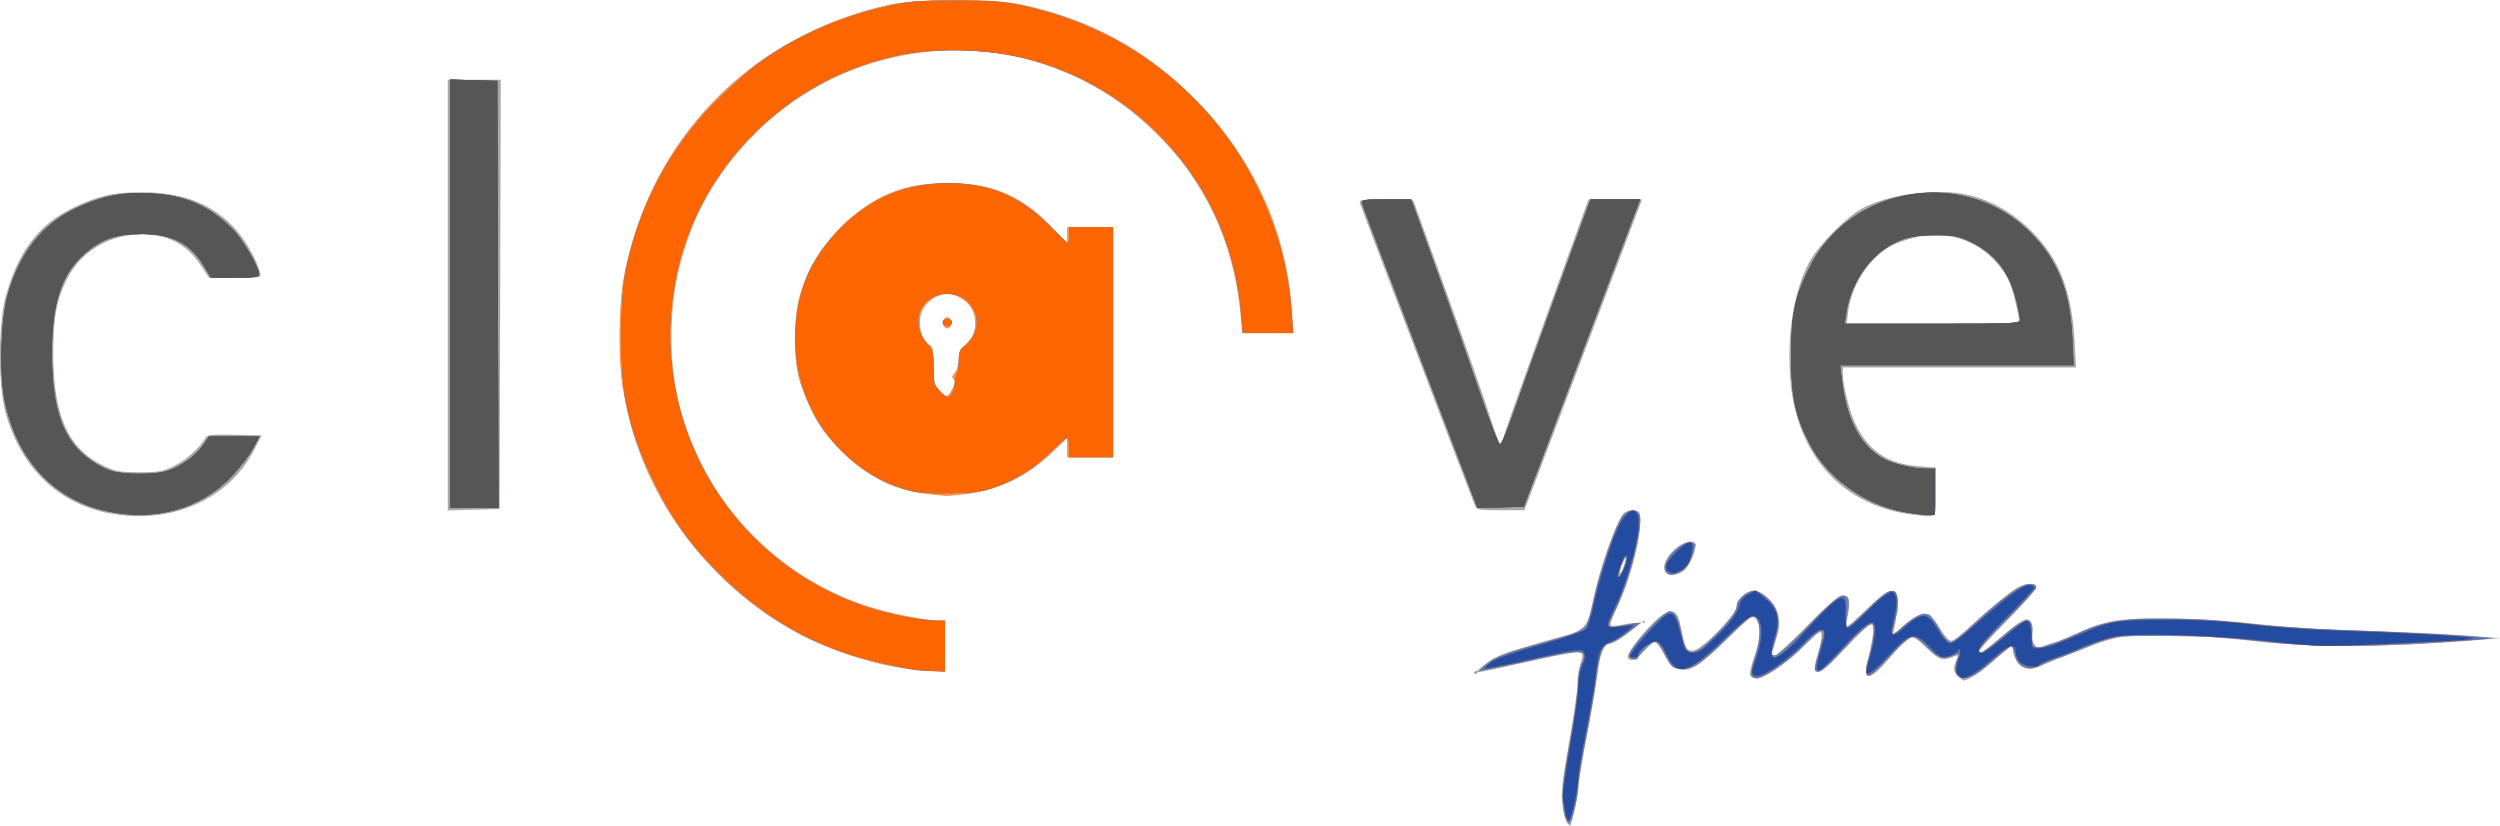 <?xml version="1.0" encoding="UTF-8" standalone="no"?>
<svg
   xmlns:dc="http://purl.org/dc/elements/1.1/"
   xmlns:cc="http://creativecommons.org/ns#"
   xmlns:rdf="http://www.w3.org/1999/02/22-rdf-syntax-ns#"
   xmlns:svg="http://www.w3.org/2000/svg"
   xmlns="http://www.w3.org/2000/svg"
   id="svg8"
   version="1.1"
   viewBox="0 0 47.926 15.826"
   height="15.826mm"
   width="47.926mm">
  <defs
     id="defs2" />
  <g
     transform="translate(-35.606,-102.111)"
     id="layer1">
    <g
       transform="matrix(0.843,0,0,0.843,10.108,37.562)"
       id="g1230">
      <path
         id="path1244"
         d="m 65.883,95.279 c -0.029,-0.036 -0.075,-0.211 -0.102,-0.39 -0.042,-0.28 -0.022,-0.473 0.146,-1.418 0.107,-0.602 0.193,-1.21 0.192,-1.351 -0.002,-0.141 0.029,-0.345 0.069,-0.453 0.051,-0.138 0.055,-0.213 0.016,-0.252 -0.039,-0.039 -0.402,0.022 -1.226,0.206 -0.644,0.144 -1.177,0.256 -1.184,0.249 -0.007,-0.007 0.101,-0.101 0.241,-0.208 0.204,-0.156 0.419,-0.242 1.085,-0.435 0.457,-0.133 0.891,-0.252 0.966,-0.265 0.172,-0.031 0.282,-0.219 0.36,-0.617 0.161,-0.818 0.55,-1.926 0.734,-2.093 0.053,-0.048 0.152,-0.08 0.219,-0.07 0.101,0.014 0.125,0.053 0.139,0.227 0.032,0.394 -0.224,1.372 -0.52,1.983 -0.204,0.421 -0.2,0.446 0.071,0.394 0.473,-0.092 0.495,-0.067 0.167,0.188 -0.167,0.13 -0.348,0.236 -0.402,0.236 -0.129,0 -0.233,0.253 -0.278,0.683 -0.02,0.186 -0.129,0.818 -0.242,1.405 -0.113,0.587 -0.2,1.117 -0.193,1.178 0.012,0.1 -0.156,0.87 -0.19,0.87 -0.008,0 -0.038,-0.029 -0.068,-0.065 z m 1.347,-6.026 c -0.001,-0.033 -0.036,0.02 -0.079,0.117 -0.042,0.097 -0.076,0.203 -0.074,0.236 0.001,0.033 0.036,-0.02 0.079,-0.117 0.042,-0.097 0.076,-0.203 0.074,-0.236 z m 7.535,2.684 c -0.105,-0.105 -0.108,-0.164 -0.018,-0.384 0.035,-0.085 0.025,-0.094 -0.059,-0.059 -0.27,0.113 -0.326,0.096 -0.622,-0.183 -0.262,-0.248 -0.304,-0.27 -0.417,-0.218 -0.069,0.031 -0.259,0.223 -0.422,0.425 -0.277,0.342 -0.461,0.479 -0.539,0.401 -0.018,-0.018 -0.002,-0.167 0.035,-0.332 0.127,-0.558 0.153,-0.769 0.103,-0.822 -0.032,-0.033 -0.239,0.148 -0.584,0.511 -0.671,0.707 -0.844,0.751 -0.659,0.169 0.055,-0.173 0.094,-0.37 0.086,-0.438 -0.012,-0.112 -0.053,-0.085 -0.406,0.265 -0.558,0.553 -1.139,0.863 -1.22,0.651 -0.015,-0.04 0.029,-0.229 0.099,-0.421 0.07,-0.192 0.127,-0.432 0.127,-0.533 0,-0.202 -0.078,-0.387 -0.162,-0.387 -0.03,0 -0.289,0.23 -0.576,0.51 -0.639,0.625 -0.841,0.754 -1.094,0.701 -0.148,-0.031 -0.208,-0.085 -0.314,-0.283 -0.215,-0.402 -0.242,-0.411 -0.47,-0.156 -0.189,0.211 -0.329,0.276 -0.389,0.179 -0.041,-0.066 0.209,-0.418 0.536,-0.755 0.395,-0.406 0.578,-0.403 0.661,0.013 0.104,0.521 0.13,0.576 0.277,0.576 0.193,0 1.007,-0.818 1.007,-1.012 0,-0.157 0.22,-0.349 0.4,-0.349 0.192,0 0.487,0.303 0.544,0.56 0.039,0.174 0.028,0.288 -0.054,0.55 -0.057,0.182 -0.104,0.336 -0.104,0.343 -3.66e-4,0.007 0.035,0.013 0.078,0.013 0.043,0 0.38,-0.306 0.747,-0.681 0.467,-0.476 0.703,-0.681 0.786,-0.681 0.159,0 0.191,0.109 0.127,0.434 -0.03,0.15 -0.044,0.282 -0.032,0.295 0.012,0.012 0.221,-0.172 0.464,-0.41 0.336,-0.328 0.471,-0.428 0.562,-0.415 0.109,0.015 0.12,0.044 0.118,0.305 -0.001,0.158 -0.022,0.382 -0.047,0.497 l -0.045,0.209 0.24,-0.221 c 0.259,-0.238 0.475,-0.323 0.608,-0.239 0.046,0.029 0.142,0.154 0.215,0.277 0.072,0.123 0.17,0.249 0.218,0.279 0.089,0.056 0.119,0.037 0.508,-0.33 0.321,-0.302 0.844,-0.736 1.008,-0.836 0.215,-0.131 0.465,-0.145 0.465,-0.025 0,0.046 -0.273,0.358 -0.606,0.694 -0.586,0.59 -0.756,0.794 -0.661,0.794 0.025,0 0.22,-0.149 0.434,-0.332 0.517,-0.442 0.621,-0.496 0.712,-0.371 0.042,0.057 0.058,0.16 0.04,0.255 -0.018,0.095 -0.001,0.198 0.04,0.254 0.061,0.082 0.091,0.086 0.225,0.031 0.086,-0.035 0.196,-0.071 0.246,-0.081 0.05,-0.01 0.297,-0.111 0.55,-0.224 0.253,-0.114 0.612,-0.232 0.8,-0.262 0.598,-0.097 1.995,-0.066 3.231,0.07 0.719,0.08 1.644,0.139 2.501,0.161 0.749,0.019 1.738,0.064 2.199,0.099 l 0.838,0.064 -0.445,0.039 c -1.915,0.166 -3.861,0.179 -5.104,0.034 -1.198,-0.14 -2.51,-0.187 -3.007,-0.109 -0.214,0.034 -0.532,0.122 -0.707,0.197 -0.174,0.074 -0.471,0.19 -0.66,0.258 -0.189,0.067 -0.413,0.158 -0.497,0.203 -0.085,0.044 -0.208,0.08 -0.274,0.081 -0.16,4.3e-4 -0.377,-0.224 -0.377,-0.39 0,-0.073 -0.016,-0.133 -0.035,-0.133 -0.019,0 -0.19,0.138 -0.38,0.306 -0.299,0.266 -0.615,0.479 -0.709,0.479 -0.016,0 -0.078,-0.049 -0.138,-0.11 z M 51.057,91.81 c -0.043,-0.009 -0.255,-0.044 -0.471,-0.078 -0.524,-0.084 -1.501,-0.407 -2.02,-0.668 -1.527,-0.768 -2.774,-2.05 -3.524,-3.625 -0.494,-1.036 -0.706,-2.017 -0.704,-3.244 0.002,-0.969 0.094,-1.545 0.39,-2.434 0.864,-2.597 3.001,-4.486 5.753,-5.085 0.631,-0.137 2.346,-0.139 2.984,-0.003 1.562,0.333 2.812,1.01 3.93,2.127 1.347,1.346 2.107,3.003 2.231,4.859 l 0.032,0.484 h -0.578 -0.578 l -0.036,-0.38 C 58.304,82.045 57.641,80.651 56.444,79.508 c -2.475,-2.363 -6.307,-2.395 -8.857,-0.075 -0.651,0.593 -1.286,1.508 -1.611,2.323 -0.303,0.76 -0.424,1.342 -0.455,2.183 -0.044,1.216 0.142,2.099 0.667,3.161 0.912,1.844 2.684,3.148 4.759,3.502 0.271,0.046 0.56,0.084 0.641,0.084 h 0.148 v 0.576 0.576 L 51.436,91.831 C 51.271,91.828 51.1,91.818 51.057,91.81 Z M 67.599,90.712 c 0,-0.014 0.012,-0.026 0.026,-0.026 0.014,0 0.026,0.012 0.026,0.026 0,0.014 -0.012,0.026 -0.026,0.026 -0.014,0 -0.026,-0.012 -0.026,-0.026 z m 0.498,-1.175 c -0.047,-0.149 0.093,-0.381 0.328,-0.544 0.196,-0.136 0.378,-0.146 0.378,-0.022 0,0.163 -0.14,0.479 -0.252,0.567 -0.171,0.134 -0.411,0.134 -0.454,-9.42e-4 z m -35.127,-1.256 c -1.299,-0.157 -2.234,-0.998 -2.601,-2.341 -0.164,-0.6 -0.163,-2.003 0.002,-2.609 0.283,-1.04 0.752,-1.658 1.547,-2.04 0.573,-0.275 0.92,-0.351 1.591,-0.347 0.864,0.005 1.487,0.235 2.002,0.739 0.269,0.263 0.553,0.736 0.652,1.086 0.033,0.117 0.031,0.118 -0.565,0.118 h -0.598 l -0.193,-0.29 c -0.337,-0.508 -0.821,-0.734 -1.482,-0.692 -0.687,0.044 -1.294,0.452 -1.582,1.066 -0.221,0.469 -0.285,0.841 -0.284,1.643 0.002,1.422 0.344,2.173 1.163,2.557 0.255,0.119 0.364,0.139 0.793,0.139 0.438,0 0.533,-0.017 0.794,-0.146 0.271,-0.133 0.585,-0.414 0.708,-0.634 0.042,-0.075 0.134,-0.085 0.664,-0.073 l 0.615,0.015 -0.17,0.33 c -0.549,1.065 -1.735,1.639 -3.055,1.48 z m 40.793,-0.005 c -1.619,-0.191 -2.676,-1.358 -2.805,-3.097 -0.075,-1.018 0.077,-1.969 0.424,-2.632 0.2,-0.383 0.848,-1.044 1.217,-1.241 0.612,-0.328 1.724,-0.466 2.415,-0.301 0.531,0.127 1.017,0.407 1.438,0.828 0.627,0.628 0.911,1.357 0.973,2.505 l 0.032,0.589 H 74.805 72.153 l 9.11e-4,0.144 c 0.002,0.263 0.154,0.871 0.285,1.138 0.306,0.622 0.727,0.906 1.429,0.963 l 0.405,0.033 v 0.549 c 0,0.625 0.037,0.587 -0.51,0.522 z m 2.398,-4.461 c -0.161,-0.787 -0.242,-0.977 -0.555,-1.318 -0.443,-0.481 -1.122,-0.683 -1.789,-0.532 -0.207,0.047 -0.474,0.143 -0.595,0.214 -0.494,0.289 -0.878,0.898 -0.95,1.505 l -0.03,0.249 h 1.971 1.971 z M 40.43,83.28 v -4.896 h 0.602 0.602 l -0.013,4.882 -0.013,4.882 -0.589,0.015 -0.589,0.015 z m 23.351,4.775 c -0.254,-0.65 -2.588,-6.789 -2.608,-6.859 -0.025,-0.086 0.02,-0.092 0.594,-0.079 l 0.621,0.015 0.774,2.146 c 0.425,1.18 0.86,2.423 0.966,2.761 0.106,0.338 0.211,0.615 0.233,0.615 0.022,0 0.064,-0.088 0.093,-0.196 0.029,-0.108 0.472,-1.356 0.984,-2.774 l 0.931,-2.577 0.61,-6.9e-4 0.61,-6.9e-4 -0.649,1.714 c -0.357,0.943 -0.959,2.533 -1.337,3.534 L 64.914,88.173 H 64.371 c -0.515,0 -0.546,-0.006 -0.589,-0.118 z m -12.41,-0.249 c -0.805,-0.087 -1.356,-0.361 -1.995,-0.994 -0.365,-0.361 -0.492,-0.53 -0.667,-0.891 -0.29,-0.595 -0.387,-1.011 -0.387,-1.649 2.1e-4,-1.032 0.316,-1.801 1.033,-2.513 0.752,-0.747 1.42,-1.025 2.465,-1.025 0.99,0 1.699,0.307 2.372,1.027 l 0.32,0.342 V 81.919 81.734 h 0.523 0.523 v 2.617 2.617 H 55.035 54.512 v -0.221 -0.221 l -0.301,0.294 c -0.782,0.765 -1.753,1.102 -2.84,0.985 z m 0.54,-2.405 c 0.053,-0.107 0.059,-0.168 0.02,-0.207 -0.039,-0.039 -0.029,-0.084 0.032,-0.152 0.052,-0.058 0.088,-0.184 0.088,-0.314 0,-0.171 0.026,-0.234 0.126,-0.299 0.243,-0.159 0.321,-0.555 0.168,-0.851 -0.084,-0.163 -0.362,-0.326 -0.556,-0.326 -0.187,0 -0.443,0.147 -0.539,0.31 -0.159,0.269 -0.074,0.776 0.144,0.86 0.063,0.024 0.08,0.122 0.08,0.462 0,0.395 0.012,0.443 0.139,0.576 0.157,0.163 0.19,0.157 0.297,-0.057 z m -0.209,-1.446 c -0.044,-0.114 0.067,-0.221 0.146,-0.141 0.067,0.067 0.025,0.223 -0.059,0.223 -0.031,0 -0.07,-0.037 -0.087,-0.082 z"
         style="fill:#a7a7a7;stroke-width:0.052" />
      <path
         id="path1242"
         d="m 65.882,95.259 c -0.146,-0.274 -0.13,-0.751 0.063,-1.829 0.104,-0.578 0.188,-1.173 0.188,-1.323 0,-0.15 0.034,-0.354 0.075,-0.452 0.138,-0.33 0.061,-0.334 -1.179,-0.056 -0.607,0.136 -1.113,0.237 -1.125,0.225 -0.012,-0.012 0.069,-0.095 0.18,-0.184 0.157,-0.126 0.416,-0.223 1.183,-0.441 1.14,-0.324 1.052,-0.245 1.25,-1.122 0.142,-0.632 0.508,-1.658 0.645,-1.81 0.109,-0.12 0.325,-0.125 0.37,-0.008 0.094,0.244 -0.208,1.454 -0.537,2.153 -0.099,0.21 -0.18,0.395 -0.18,0.41 0,0.015 0.065,0.015 0.144,2.9e-5 0.079,-0.015 0.25,-0.043 0.38,-0.062 l 0.236,-0.035 -0.23,0.176 c -0.302,0.231 -0.432,0.305 -0.537,0.306 -0.113,10e-4 -0.187,0.223 -0.255,0.768 -0.03,0.243 -0.136,0.859 -0.236,1.369 -0.1,0.51 -0.182,1.021 -0.183,1.136 -0.001,0.115 -0.045,0.362 -0.097,0.548 -0.084,0.301 -0.101,0.327 -0.153,0.23 z m 1.3,-5.808 c 0.034,-0.102 0.05,-0.197 0.036,-0.212 -0.014,-0.014 -0.062,0.082 -0.107,0.214 -0.045,0.132 -0.061,0.227 -0.036,0.212 0.025,-0.016 0.073,-0.112 0.107,-0.214 z m 2.896,2.463 c -0.017,-0.044 0.021,-0.24 0.084,-0.435 0.133,-0.413 0.129,-0.779 -0.01,-0.866 -0.077,-0.048 -0.17,0.02 -0.602,0.445 -0.664,0.653 -0.79,0.737 -1.07,0.717 -0.21,-0.015 -0.227,-0.03 -0.373,-0.317 -0.084,-0.166 -0.183,-0.301 -0.22,-0.301 -0.037,0 -0.152,0.094 -0.256,0.209 -0.196,0.216 -0.264,0.249 -0.322,0.154 -0.083,-0.134 0.72,-1.044 0.921,-1.044 0.124,0 0.179,0.105 0.259,0.497 0.076,0.376 0.134,0.459 0.282,0.413 0.154,-0.048 0.273,-0.151 0.648,-0.555 0.215,-0.233 0.326,-0.396 0.326,-0.48 0,-0.145 0.219,-0.345 0.379,-0.345 0.144,0 0.394,0.189 0.486,0.368 0.099,0.192 0.099,0.501 -7.91e-4,0.784 -0.1,0.283 -0.099,0.314 0.013,0.314 0.05,0 0.374,-0.294 0.72,-0.653 0.648,-0.673 0.874,-0.821 0.939,-0.614 0.018,0.057 0.008,0.215 -0.023,0.352 -0.031,0.137 -0.043,0.261 -0.027,0.277 0.016,0.016 0.225,-0.164 0.467,-0.4 0.433,-0.422 0.616,-0.515 0.681,-0.345 0.052,0.136 0.036,0.356 -0.045,0.626 -0.042,0.14 -0.067,0.264 -0.055,0.277 0.012,0.012 0.133,-0.076 0.269,-0.195 0.249,-0.219 0.432,-0.301 0.562,-0.251 0.039,0.015 0.144,0.156 0.232,0.313 0.089,0.157 0.194,0.298 0.234,0.313 0.043,0.016 0.275,-0.156 0.566,-0.42 0.69,-0.626 1.076,-0.903 1.258,-0.903 0.093,0 0.151,0.028 0.151,0.071 0,0.039 -0.294,0.369 -0.654,0.733 -0.36,0.364 -0.654,0.685 -0.654,0.714 0,0.108 0.11,0.042 0.523,-0.314 0.275,-0.237 0.47,-0.366 0.553,-0.366 0.117,0 0.128,0.02 0.128,0.249 0.001,0.387 0.038,0.414 0.4,0.302 0.168,-0.052 0.435,-0.159 0.594,-0.238 0.546,-0.272 0.798,-0.321 1.806,-0.349 0.779,-0.022 1.16,-0.003 2.199,0.107 0.745,0.079 1.778,0.147 2.539,0.168 0.705,0.019 1.659,0.063 2.12,0.097 l 0.838,0.062 -0.471,0.039 c -2.062,0.169 -3.586,0.178 -4.827,0.027 -0.678,-0.082 -1.252,-0.114 -2.109,-0.118 -1.086,-0.004 -1.2,0.004 -1.466,0.107 -0.158,0.062 -0.488,0.189 -0.733,0.283 -0.245,0.094 -0.544,0.216 -0.666,0.271 -0.333,0.151 -0.555,0.061 -0.613,-0.25 -0.019,-0.1 -0.051,-0.181 -0.072,-0.181 -0.021,0 -0.213,0.154 -0.426,0.342 -0.385,0.339 -0.533,0.417 -0.718,0.382 -0.114,-0.022 -0.158,-0.298 -0.072,-0.458 0.054,-0.101 0.049,-0.102 -0.112,-0.034 -0.219,0.092 -0.372,0.034 -0.62,-0.235 -0.105,-0.114 -0.239,-0.207 -0.297,-0.207 -0.067,0 -0.256,0.165 -0.51,0.445 -0.222,0.245 -0.437,0.445 -0.478,0.445 -0.095,0 -0.094,-0.19 0.002,-0.463 0.094,-0.266 0.128,-0.714 0.054,-0.714 -0.089,0 -0.292,0.186 -0.7,0.641 -0.427,0.477 -0.621,0.567 -0.563,0.262 0.018,-0.094 0.066,-0.288 0.106,-0.432 0.117,-0.418 0.021,-0.417 -0.377,0.004 -0.341,0.361 -0.904,0.755 -1.079,0.755 -0.048,0 -0.1,-0.036 -0.117,-0.08 z m -6.3,-0.051 c 0,-0.014 0.012,-0.026 0.026,-0.026 0.014,0 0.026,0.012 0.026,0.026 0,0.014 -0.012,0.026 -0.026,0.026 -0.014,0 -0.026,-0.012 -0.026,-0.026 z M 50.612,91.734 c -1.526,-0.276 -2.885,-0.986 -4.007,-2.095 -1.198,-1.184 -1.913,-2.577 -2.203,-4.293 -0.097,-0.574 -0.083,-1.806 0.028,-2.434 0.553,-3.122 2.857,-5.515 5.987,-6.217 0.698,-0.156 2.369,-0.167 3.047,-0.02 1.586,0.345 2.816,1.01 3.929,2.124 1.337,1.337 2.105,3.004 2.229,4.833 l 0.035,0.51 h -0.584 c -0.521,0 -0.584,-0.01 -0.584,-0.092 -2.61e-4,-0.05 -0.025,-0.303 -0.054,-0.562 -0.109,-0.954 -0.438,-1.911 -0.92,-2.678 -0.338,-0.538 -0.435,-0.66 -0.946,-1.18 -2.506,-2.55 -6.619,-2.559 -9.153,-0.02 -0.767,0.769 -1.242,1.524 -1.564,2.489 -0.777,2.327 -0.233,4.818 1.432,6.561 0.746,0.781 1.637,1.351 2.62,1.676 0.524,0.173 1.368,0.347 1.684,0.347 h 0.148 v 0.576 0.576 l -0.301,-0.004 c -0.166,-0.002 -0.537,-0.047 -0.824,-0.099 z m 17.546,-2.13 c -0.019,-0.019 -0.035,-0.099 -0.035,-0.177 0,-0.194 0.336,-0.521 0.535,-0.521 0.08,0 0.145,0.021 0.145,0.046 0,0.137 -0.176,0.516 -0.277,0.594 -0.118,0.092 -0.306,0.121 -0.369,0.058 z M 32.689,88.197 c -1.224,-0.265 -2.064,-1.176 -2.339,-2.534 -0.124,-0.612 -0.083,-1.854 0.079,-2.41 0.273,-0.935 0.78,-1.579 1.528,-1.938 0.584,-0.28 1.091,-0.385 1.694,-0.349 0.812,0.048 1.337,0.274 1.874,0.805 0.232,0.23 0.613,0.878 0.613,1.043 0,0.056 -0.12,0.071 -0.547,0.071 H 35.043 L 34.906,82.652 C 34.59,82.114 34.178,81.894 33.483,81.892 c -0.618,-0.002 -0.954,0.118 -1.347,0.477 -0.503,0.46 -0.71,1.11 -0.709,2.236 6.43e-4,0.994 0.148,1.614 0.49,2.065 0.202,0.267 0.592,0.538 0.889,0.619 0.278,0.076 0.94,0.076 1.215,0.001 0.298,-0.081 0.664,-0.337 0.835,-0.583 l 0.145,-0.209 h 0.572 0.572 l -0.147,0.273 c -0.081,0.15 -0.295,0.43 -0.475,0.622 -0.7,0.745 -1.742,1.041 -2.833,0.804 z m 40.773,-7.34e-4 c -0.86,-0.185 -1.666,-0.781 -2.052,-1.518 -0.338,-0.645 -0.431,-1.08 -0.431,-2.013 6.18e-4,-0.95 0.074,-1.308 0.403,-1.985 0.925,-1.898 3.538,-2.324 5.036,-0.82 0.622,0.624 0.902,1.328 0.954,2.4 l 0.03,0.615 h -2.655 -2.655 l 0.035,0.301 c 0.107,0.927 0.408,1.511 0.935,1.817 0.218,0.126 0.691,0.238 1.01,0.238 h 0.174 v 0.523 0.523 l -0.222,-0.004 c -0.122,-0.002 -0.376,-0.037 -0.563,-0.077 z m 2.721,-4.355 c -4.19e-4,-0.05 -0.036,-0.243 -0.08,-0.427 -0.155,-0.658 -0.494,-1.091 -1.065,-1.358 -0.25,-0.117 -0.366,-0.138 -0.765,-0.138 -0.554,5.2e-5 -0.814,0.069 -1.16,0.306 -0.459,0.315 -0.794,0.87 -0.882,1.463 l -0.037,0.247 h 1.995 c 1.866,0 1.995,-0.006 1.994,-0.092 z m -35.701,-0.591 v -4.87 l 0.537,0.015 0.537,0.015 0.013,4.855 0.013,4.855 H 41.032 40.482 Z m 22.067,1.459 c -0.715,-1.878 -1.311,-3.457 -1.325,-3.509 -0.023,-0.086 0.022,-0.094 0.544,-0.094 l 0.569,1.21e-4 0.598,1.662 c 0.329,0.914 0.771,2.168 0.982,2.787 0.212,0.619 0.411,1.125 0.442,1.125 0.032,0 0.18,-0.353 0.329,-0.785 0.149,-0.432 0.599,-1.686 1,-2.788 l 0.729,-2.002 h 0.562 0.562 l -0.104,0.275 c -0.057,0.151 -0.652,1.724 -1.322,3.494 l -1.218,3.219 -0.525,0.015 -0.525,0.015 -1.3,-3.415 z m -11.022,3.115 c -0.48,-0.047 -0.848,-0.147 -1.254,-0.342 -0.625,-0.3 -1.253,-0.927 -1.563,-1.56 -0.12,-0.245 -0.254,-0.586 -0.299,-0.759 -0.108,-0.415 -0.108,-1.365 0,-1.78 0.205,-0.789 0.737,-1.56 1.411,-2.041 0.607,-0.433 1.178,-0.608 1.983,-0.606 0.98,0.002 1.592,0.251 2.274,0.928 l 0.432,0.429 v -0.179 -0.179 h 0.523 0.523 v 2.617 2.617 H 55.035 54.512 v -0.217 -0.217 l -0.306,0.292 c -0.611,0.583 -1.211,0.877 -1.998,0.979 -0.216,0.028 -0.416,0.048 -0.445,0.044 -0.029,-0.004 -0.135,-0.015 -0.236,-0.025 z m 0.383,-2.422 c 0.053,-0.107 0.059,-0.168 0.02,-0.207 -0.039,-0.039 -0.029,-0.084 0.032,-0.152 0.049,-0.054 0.088,-0.183 0.088,-0.291 0,-0.15 0.04,-0.233 0.175,-0.369 0.228,-0.228 0.272,-0.448 0.146,-0.734 -0.101,-0.228 -0.348,-0.396 -0.583,-0.396 -0.327,0 -0.639,0.317 -0.639,0.651 0,0.201 0.129,0.475 0.244,0.519 0.063,0.024 0.08,0.122 0.08,0.462 0,0.395 0.012,0.443 0.139,0.576 0.157,0.163 0.19,0.157 0.297,-0.057 z m -0.209,-1.446 c -0.044,-0.114 0.067,-0.221 0.146,-0.141 0.067,0.067 0.025,0.223 -0.059,0.223 -0.031,0 -0.07,-0.037 -0.087,-0.082 z"
         style="fill:#fd9651;stroke-width:0.052" />
      <path
         id="path1240"
         d="m 65.882,95.259 c -0.146,-0.274 -0.13,-0.751 0.063,-1.829 0.104,-0.578 0.188,-1.173 0.188,-1.323 0,-0.15 0.034,-0.354 0.075,-0.452 0.138,-0.33 0.061,-0.334 -1.179,-0.056 -0.607,0.136 -1.113,0.237 -1.125,0.225 -0.012,-0.012 0.069,-0.095 0.18,-0.184 0.157,-0.126 0.416,-0.223 1.183,-0.441 1.14,-0.324 1.052,-0.245 1.25,-1.122 0.142,-0.632 0.508,-1.658 0.645,-1.81 0.109,-0.12 0.325,-0.125 0.37,-0.008 0.094,0.244 -0.208,1.454 -0.537,2.153 -0.099,0.21 -0.18,0.395 -0.18,0.41 0,0.015 0.065,0.015 0.144,2.9e-5 0.079,-0.015 0.25,-0.043 0.38,-0.062 l 0.236,-0.035 -0.23,0.176 c -0.302,0.231 -0.432,0.305 -0.537,0.306 -0.113,10e-4 -0.187,0.223 -0.255,0.768 -0.03,0.243 -0.136,0.859 -0.236,1.369 -0.1,0.51 -0.182,1.021 -0.183,1.136 -0.001,0.115 -0.045,0.362 -0.097,0.548 -0.084,0.301 -0.101,0.327 -0.153,0.23 z m 1.3,-5.808 c 0.034,-0.102 0.05,-0.197 0.036,-0.212 -0.014,-0.014 -0.062,0.082 -0.107,0.214 -0.045,0.132 -0.061,0.227 -0.036,0.212 0.025,-0.016 0.073,-0.112 0.107,-0.214 z m 2.896,2.463 c -0.017,-0.044 0.021,-0.24 0.084,-0.435 0.133,-0.413 0.129,-0.779 -0.01,-0.866 -0.077,-0.048 -0.17,0.02 -0.602,0.445 -0.664,0.653 -0.79,0.737 -1.07,0.717 -0.21,-0.015 -0.227,-0.03 -0.373,-0.317 -0.084,-0.166 -0.183,-0.301 -0.22,-0.301 -0.037,0 -0.152,0.094 -0.256,0.209 -0.196,0.216 -0.264,0.249 -0.322,0.154 -0.083,-0.134 0.72,-1.044 0.921,-1.044 0.124,0 0.179,0.105 0.259,0.497 0.076,0.376 0.134,0.459 0.282,0.413 0.154,-0.048 0.273,-0.151 0.648,-0.555 0.215,-0.233 0.326,-0.396 0.326,-0.48 0,-0.145 0.219,-0.345 0.379,-0.345 0.144,0 0.394,0.189 0.486,0.368 0.099,0.192 0.099,0.501 -7.91e-4,0.784 -0.1,0.283 -0.099,0.314 0.013,0.314 0.05,0 0.374,-0.294 0.72,-0.653 0.648,-0.673 0.874,-0.821 0.939,-0.614 0.018,0.057 0.008,0.215 -0.023,0.352 -0.031,0.137 -0.043,0.261 -0.027,0.277 0.016,0.016 0.225,-0.164 0.467,-0.4 0.433,-0.422 0.616,-0.515 0.681,-0.345 0.052,0.136 0.036,0.356 -0.045,0.626 -0.042,0.14 -0.067,0.264 -0.055,0.277 0.012,0.012 0.133,-0.076 0.269,-0.195 0.249,-0.219 0.432,-0.301 0.562,-0.251 0.039,0.015 0.144,0.156 0.232,0.313 0.089,0.157 0.194,0.298 0.234,0.313 0.043,0.016 0.275,-0.156 0.566,-0.42 0.69,-0.626 1.076,-0.903 1.258,-0.903 0.093,0 0.151,0.028 0.151,0.071 0,0.039 -0.294,0.369 -0.654,0.733 -0.36,0.364 -0.654,0.685 -0.654,0.714 0,0.108 0.11,0.042 0.523,-0.314 0.275,-0.237 0.47,-0.366 0.553,-0.366 0.117,0 0.128,0.02 0.128,0.249 0.001,0.387 0.038,0.414 0.4,0.302 0.168,-0.052 0.435,-0.159 0.594,-0.238 0.546,-0.272 0.798,-0.321 1.806,-0.349 0.779,-0.022 1.16,-0.003 2.199,0.107 0.745,0.079 1.778,0.147 2.539,0.168 0.705,0.019 1.659,0.063 2.12,0.097 l 0.838,0.062 -0.471,0.039 c -2.062,0.169 -3.586,0.178 -4.827,0.027 -0.678,-0.082 -1.252,-0.114 -2.109,-0.118 -1.086,-0.004 -1.2,0.004 -1.466,0.107 -0.158,0.062 -0.488,0.189 -0.733,0.283 -0.245,0.094 -0.544,0.216 -0.666,0.271 -0.333,0.151 -0.555,0.061 -0.613,-0.25 -0.019,-0.1 -0.051,-0.181 -0.072,-0.181 -0.021,0 -0.213,0.154 -0.426,0.342 -0.385,0.339 -0.533,0.417 -0.718,0.382 -0.114,-0.022 -0.158,-0.298 -0.072,-0.458 0.054,-0.101 0.049,-0.102 -0.112,-0.034 -0.219,0.092 -0.372,0.034 -0.62,-0.235 -0.105,-0.114 -0.239,-0.207 -0.297,-0.207 -0.067,0 -0.256,0.165 -0.51,0.445 -0.222,0.245 -0.437,0.445 -0.478,0.445 -0.095,0 -0.094,-0.19 0.002,-0.463 0.094,-0.266 0.128,-0.714 0.054,-0.714 -0.089,0 -0.292,0.186 -0.7,0.641 -0.427,0.477 -0.621,0.567 -0.563,0.262 0.018,-0.094 0.066,-0.288 0.106,-0.432 0.117,-0.418 0.021,-0.417 -0.377,0.004 -0.341,0.361 -0.904,0.755 -1.079,0.755 -0.048,0 -0.1,-0.036 -0.117,-0.08 z m -6.3,-0.051 c 0,-0.014 0.012,-0.026 0.026,-0.026 0.014,0 0.026,0.012 0.026,0.026 0,0.014 -0.012,0.026 -0.026,0.026 -0.014,0 -0.026,-0.012 -0.026,-0.026 z M 51.083,91.802 c -0.405,-0.051 -1.235,-0.249 -1.643,-0.393 -1.031,-0.364 -1.904,-0.906 -2.719,-1.69 -0.713,-0.685 -1.141,-1.263 -1.554,-2.095 -0.361,-0.727 -0.533,-1.206 -0.687,-1.913 -0.139,-0.639 -0.139,-2.342 10e-4,-3.007 0.312,-1.486 1.015,-2.793 2.071,-3.851 0.304,-0.304 0.715,-0.673 0.915,-0.82 0.818,-0.602 1.814,-1.052 2.883,-1.301 0.572,-0.133 0.717,-0.147 1.623,-0.146 0.827,3.46e-4 1.085,0.02 1.528,0.116 2.332,0.503 4.267,1.987 5.302,4.067 0.481,0.966 0.732,1.864 0.815,2.918 l 0.036,0.458 h -0.574 -0.574 l -0.034,-0.442 c -0.208,-2.707 -2.08,-4.998 -4.703,-5.755 -0.919,-0.265 -2.21,-0.313 -3.123,-0.116 -1.389,0.301 -2.58,1 -3.549,2.084 -1.939,2.169 -2.152,5.438 -0.515,7.898 0.982,1.475 2.541,2.488 4.302,2.795 0.246,0.043 0.539,0.078 0.65,0.078 h 0.203 v 0.576 0.576 l -0.249,-0.008 c -0.137,-0.004 -0.319,-0.017 -0.406,-0.028 z m 17.074,-2.198 c -0.019,-0.019 -0.035,-0.099 -0.035,-0.177 0,-0.194 0.336,-0.521 0.535,-0.521 0.08,0 0.145,0.021 0.145,0.046 0,0.137 -0.176,0.516 -0.277,0.594 -0.118,0.092 -0.306,0.121 -0.369,0.058 z M 32.689,88.197 c -1.224,-0.265 -2.064,-1.176 -2.339,-2.534 -0.124,-0.612 -0.083,-1.854 0.079,-2.41 0.273,-0.935 0.78,-1.579 1.528,-1.938 0.584,-0.28 1.091,-0.385 1.694,-0.349 0.812,0.048 1.337,0.274 1.874,0.805 0.232,0.23 0.613,0.878 0.613,1.043 0,0.056 -0.12,0.071 -0.547,0.071 H 35.043 L 34.906,82.652 C 34.59,82.114 34.178,81.894 33.483,81.892 c -0.618,-0.002 -0.954,0.118 -1.347,0.477 -0.503,0.46 -0.71,1.11 -0.709,2.236 6.43e-4,0.994 0.148,1.614 0.49,2.065 0.202,0.267 0.592,0.538 0.889,0.619 0.278,0.076 0.94,0.076 1.215,0.001 0.298,-0.081 0.664,-0.337 0.835,-0.583 l 0.145,-0.209 h 0.572 0.572 l -0.147,0.273 c -0.081,0.15 -0.295,0.43 -0.475,0.622 -0.7,0.745 -1.742,1.041 -2.833,0.804 z m 40.773,-7.34e-4 c -0.86,-0.185 -1.666,-0.781 -2.052,-1.518 -0.338,-0.645 -0.431,-1.08 -0.431,-2.013 6.18e-4,-0.95 0.074,-1.308 0.403,-1.985 0.925,-1.898 3.538,-2.324 5.036,-0.82 0.622,0.624 0.902,1.328 0.954,2.4 l 0.03,0.615 h -2.655 -2.655 l 0.035,0.301 c 0.107,0.927 0.408,1.511 0.935,1.817 0.218,0.126 0.691,0.238 1.01,0.238 h 0.174 v 0.523 0.523 l -0.222,-0.004 c -0.122,-0.002 -0.376,-0.037 -0.563,-0.077 z m 2.721,-4.355 c -4.19e-4,-0.05 -0.036,-0.243 -0.08,-0.427 -0.155,-0.658 -0.494,-1.091 -1.065,-1.358 -0.25,-0.117 -0.366,-0.138 -0.765,-0.138 -0.554,5.2e-5 -0.814,0.069 -1.16,0.306 -0.459,0.315 -0.794,0.87 -0.882,1.463 l -0.037,0.247 h 1.995 c 1.866,0 1.995,-0.006 1.994,-0.092 z m -35.701,-0.591 v -4.87 l 0.537,0.015 0.537,0.015 0.013,4.855 0.013,4.855 H 41.032 40.482 Z m 22.067,1.459 c -0.715,-1.878 -1.311,-3.457 -1.325,-3.509 -0.023,-0.086 0.022,-0.094 0.544,-0.094 l 0.569,1.21e-4 0.598,1.662 c 0.329,0.914 0.771,2.168 0.982,2.787 0.212,0.619 0.411,1.125 0.442,1.125 0.032,0 0.18,-0.353 0.329,-0.785 0.149,-0.432 0.599,-1.686 1,-2.788 l 0.729,-2.002 h 0.562 0.562 l -0.104,0.275 c -0.057,0.151 -0.652,1.724 -1.322,3.494 l -1.218,3.219 -0.525,0.015 -0.525,0.015 -1.3,-3.415 z m -11.574,3.027 c -1.537,-0.391 -2.643,-1.839 -2.64,-3.459 0.002,-0.902 0.258,-1.629 0.798,-2.264 0.728,-0.856 1.608,-1.274 2.68,-1.274 0.922,0 1.638,0.299 2.289,0.955 0.221,0.223 0.416,0.406 0.432,0.406 0.016,0 0.03,-0.082 0.03,-0.183 v -0.183 h 0.497 0.497 v 2.617 2.617 H 55.061 54.564 V 86.763 c 0,-0.113 -0.019,-0.218 -0.041,-0.232 -0.023,-0.014 -0.187,0.121 -0.366,0.299 -0.374,0.375 -0.756,0.62 -1.256,0.808 -0.294,0.11 -0.462,0.135 -1.007,0.149 -0.415,0.011 -0.751,-0.008 -0.919,-0.05 z m 0.915,-2.203 c 0.034,-0.041 0.067,-0.157 0.073,-0.259 0.006,-0.102 0.029,-0.202 0.05,-0.223 0.021,-0.021 0.038,-0.142 0.038,-0.27 0,-0.186 0.026,-0.253 0.132,-0.336 0.523,-0.411 0.263,-1.194 -0.397,-1.194 -0.602,0 -0.874,0.655 -0.466,1.12 0.141,0.161 0.154,0.209 0.154,0.559 0,0.344 0.014,0.398 0.141,0.53 0.161,0.168 0.189,0.175 0.274,0.073 z m -0.206,-1.627 c 0,-0.044 0.047,-0.079 0.105,-0.079 0.058,0 0.105,0.035 0.105,0.079 0,0.044 -0.047,0.079 -0.105,0.079 -0.058,0 -0.105,-0.035 -0.105,-0.079 z"
         style="fill:#6f89bf;stroke-width:0.052" />
      <path
         id="path1238"
         d="m 65.889,95.234 c -0.033,-0.04 -0.075,-0.226 -0.094,-0.413 -0.027,-0.271 0.004,-0.549 0.152,-1.361 0.102,-0.561 0.187,-1.162 0.188,-1.335 0.001,-0.173 0.036,-0.373 0.077,-0.445 0.203,-0.355 0.038,-0.366 -1.226,-0.079 -0.585,0.133 -1.073,0.232 -1.083,0.221 -0.011,-0.011 0.087,-0.096 0.218,-0.19 0.157,-0.113 0.419,-0.22 0.772,-0.316 1.135,-0.31 1.355,-0.386 1.427,-0.495 0.039,-0.06 0.121,-0.342 0.183,-0.627 0.118,-0.546 0.41,-1.436 0.579,-1.769 0.111,-0.217 0.336,-0.32 0.421,-0.193 0.13,0.194 -0.155,1.408 -0.507,2.161 -0.099,0.212 -0.181,0.403 -0.181,0.424 0,0.035 0.132,0.021 0.55,-0.06 l 0.157,-0.03 -0.209,0.188 c -0.115,0.103 -0.297,0.215 -0.403,0.249 -0.238,0.075 -0.278,0.175 -0.387,0.958 -0.044,0.314 -0.139,0.856 -0.211,1.204 -0.072,0.348 -0.152,0.833 -0.177,1.077 -0.061,0.586 -0.162,0.931 -0.244,0.832 z m 1.291,-5.753 c 0.074,-0.224 0.034,-0.36 -0.044,-0.151 -0.099,0.265 -0.118,0.361 -0.073,0.361 0.026,0 0.079,-0.094 0.117,-0.21 z m 2.899,2.437 c -0.016,-0.042 0.02,-0.219 0.08,-0.393 0.171,-0.494 0.135,-0.944 -0.076,-0.944 -0.033,0 -0.258,0.201 -0.5,0.446 -0.506,0.512 -0.855,0.758 -1.073,0.757 -0.208,-0.001 -0.249,-0.036 -0.408,-0.353 -0.076,-0.151 -0.17,-0.275 -0.209,-0.275 -0.103,0 -0.335,0.196 -0.373,0.315 -0.036,0.114 -0.069,0.124 -0.179,0.055 -0.063,-0.04 -0.06,-0.07 0.022,-0.196 0.141,-0.218 0.766,-0.855 0.838,-0.855 0.116,0 0.22,0.183 0.28,0.496 0.107,0.551 0.25,0.567 0.752,0.086 0.347,-0.331 0.511,-0.567 0.511,-0.733 0,-0.116 0.267,-0.32 0.42,-0.32 0.044,-1.05e-4 0.167,0.084 0.273,0.188 0.277,0.27 0.307,0.492 0.137,1.054 -0.144,0.478 0.057,0.352 0.958,-0.6 0.626,-0.661 0.758,-0.687 0.706,-0.137 -0.021,0.227 -0.013,0.333 0.027,0.333 0.032,0 0.241,-0.188 0.465,-0.419 0.43,-0.443 0.598,-0.518 0.654,-0.295 0.03,0.12 -0.036,0.59 -0.109,0.779 -0.024,0.062 -0.011,0.092 0.043,0.092 0.043,0 0.091,-0.033 0.107,-0.074 0.036,-0.093 0.474,-0.398 0.572,-0.398 0.092,0 0.263,0.185 0.374,0.404 0.047,0.093 0.133,0.194 0.192,0.226 0.089,0.048 0.131,0.033 0.256,-0.09 0.58,-0.57 1.131,-1.025 1.398,-1.155 0.166,-0.081 0.356,-0.058 0.323,0.039 -0.01,0.029 -0.306,0.344 -0.659,0.7 -0.353,0.357 -0.641,0.675 -0.641,0.707 0,0.123 0.145,0.044 0.562,-0.309 0.237,-0.201 0.479,-0.365 0.537,-0.365 0.091,0 0.105,0.035 0.106,0.249 0.001,0.373 0.041,0.41 0.348,0.326 0.139,-0.038 0.477,-0.17 0.751,-0.292 0.673,-0.301 1.104,-0.359 2.352,-0.317 0.534,0.018 1.231,0.069 1.548,0.114 0.317,0.045 1.2,0.102 1.963,0.128 1.408,0.047 3.519,0.165 3.489,0.195 -0.036,0.036 -2.878,0.173 -3.568,0.173 -0.403,-2.62e-4 -1.145,-0.049 -1.649,-0.107 -1.181,-0.138 -2.786,-0.19 -3.266,-0.106 -0.196,0.034 -0.564,0.155 -0.817,0.269 -0.253,0.114 -0.489,0.207 -0.526,0.207 -0.037,0 -0.195,0.061 -0.352,0.135 -0.248,0.117 -0.305,0.127 -0.437,0.072 -0.11,-0.046 -0.166,-0.117 -0.206,-0.266 -0.03,-0.112 -0.074,-0.203 -0.098,-0.203 -0.024,0 -0.189,0.129 -0.366,0.287 -0.39,0.348 -0.603,0.465 -0.77,0.423 -0.1,-0.025 -0.125,-0.066 -0.125,-0.203 0,-0.094 0.028,-0.2 0.062,-0.234 0.101,-0.101 0.012,-0.13 -0.149,-0.048 -0.189,0.097 -0.301,0.053 -0.565,-0.22 -0.119,-0.124 -0.256,-0.214 -0.322,-0.214 -0.078,0 -0.251,0.148 -0.536,0.458 -0.327,0.357 -0.435,0.444 -0.484,0.395 -0.049,-0.049 -0.045,-0.129 0.02,-0.366 0.139,-0.507 0.167,-0.801 0.076,-0.801 -0.085,0 -0.377,0.269 -0.838,0.772 -0.283,0.309 -0.458,0.409 -0.458,0.262 0,-0.036 0.047,-0.23 0.105,-0.432 0.058,-0.201 0.105,-0.384 0.105,-0.406 0,-0.116 -0.175,-7.48e-4 -0.477,0.314 -0.313,0.326 -0.921,0.746 -1.081,0.746 -0.038,0 -0.081,-0.034 -0.098,-0.076 z M 51.083,91.802 c -0.405,-0.051 -1.235,-0.249 -1.643,-0.393 -1.031,-0.364 -1.904,-0.906 -2.719,-1.69 -0.713,-0.685 -1.141,-1.263 -1.554,-2.095 -0.361,-0.727 -0.533,-1.206 -0.687,-1.913 -0.139,-0.639 -0.139,-2.342 10e-4,-3.007 0.312,-1.486 1.015,-2.793 2.071,-3.851 0.304,-0.304 0.715,-0.673 0.915,-0.82 0.818,-0.602 1.814,-1.052 2.883,-1.301 0.572,-0.133 0.717,-0.147 1.623,-0.146 0.827,3.46e-4 1.085,0.02 1.528,0.116 2.332,0.503 4.267,1.987 5.302,4.067 0.481,0.966 0.732,1.864 0.815,2.918 l 0.036,0.458 h -0.574 -0.574 l -0.034,-0.442 c -0.208,-2.707 -2.08,-4.998 -4.703,-5.755 -0.919,-0.265 -2.21,-0.313 -3.123,-0.116 -1.389,0.301 -2.58,1 -3.549,2.084 -1.939,2.169 -2.152,5.438 -0.515,7.898 0.982,1.475 2.541,2.488 4.302,2.795 0.246,0.043 0.539,0.078 0.65,0.078 h 0.203 v 0.576 0.576 l -0.249,-0.008 c -0.137,-0.004 -0.319,-0.017 -0.406,-0.028 z m 17.074,-2.198 c -0.093,-0.093 -0.021,-0.301 0.172,-0.493 0.187,-0.186 0.355,-0.254 0.432,-0.177 0.016,0.016 0.005,0.122 -0.024,0.236 -0.077,0.303 -0.44,0.574 -0.58,0.433 z M 32.689,88.197 c -1.224,-0.265 -2.064,-1.176 -2.339,-2.534 -0.124,-0.612 -0.083,-1.854 0.079,-2.41 0.273,-0.935 0.78,-1.579 1.528,-1.938 0.584,-0.28 1.091,-0.385 1.694,-0.349 0.812,0.048 1.337,0.274 1.874,0.805 0.232,0.23 0.613,0.878 0.613,1.043 0,0.056 -0.12,0.071 -0.547,0.071 H 35.043 L 34.906,82.652 C 34.59,82.114 34.178,81.894 33.483,81.892 c -0.618,-0.002 -0.954,0.118 -1.347,0.477 -0.503,0.46 -0.71,1.11 -0.709,2.236 6.43e-4,0.994 0.148,1.614 0.49,2.065 0.202,0.267 0.592,0.538 0.889,0.619 0.278,0.076 0.94,0.076 1.215,0.001 0.298,-0.081 0.664,-0.337 0.835,-0.583 l 0.145,-0.209 h 0.572 0.572 l -0.147,0.273 c -0.081,0.15 -0.295,0.43 -0.475,0.622 -0.7,0.745 -1.742,1.041 -2.833,0.804 z m 40.773,-7.34e-4 c -0.86,-0.185 -1.666,-0.781 -2.052,-1.518 -0.338,-0.645 -0.431,-1.08 -0.431,-2.013 6.18e-4,-0.95 0.074,-1.308 0.403,-1.985 0.925,-1.898 3.538,-2.324 5.036,-0.82 0.622,0.624 0.902,1.328 0.954,2.4 l 0.03,0.615 h -2.655 -2.655 l 0.035,0.301 c 0.107,0.927 0.408,1.511 0.935,1.817 0.218,0.126 0.691,0.238 1.01,0.238 h 0.174 v 0.523 0.523 l -0.222,-0.004 c -0.122,-0.002 -0.376,-0.037 -0.563,-0.077 z m 2.721,-4.355 c -4.19e-4,-0.05 -0.036,-0.243 -0.08,-0.427 -0.155,-0.658 -0.494,-1.091 -1.065,-1.358 -0.25,-0.117 -0.366,-0.138 -0.765,-0.138 -0.554,5.2e-5 -0.814,0.069 -1.16,0.306 -0.459,0.315 -0.794,0.87 -0.882,1.463 l -0.037,0.247 h 1.995 c 1.866,0 1.995,-0.006 1.994,-0.092 z m -35.701,-0.591 v -4.87 l 0.537,0.015 0.537,0.015 0.013,4.855 0.013,4.855 H 41.032 40.482 Z m 22.067,1.459 c -0.715,-1.878 -1.311,-3.457 -1.325,-3.509 -0.023,-0.086 0.022,-0.094 0.544,-0.094 l 0.569,1.21e-4 0.598,1.662 c 0.329,0.914 0.771,2.168 0.982,2.787 0.212,0.619 0.411,1.125 0.442,1.125 0.032,0 0.18,-0.353 0.329,-0.785 0.149,-0.432 0.599,-1.686 1,-2.788 l 0.729,-2.002 h 0.562 0.562 l -0.104,0.275 c -0.057,0.151 -0.652,1.724 -1.322,3.494 l -1.218,3.219 -0.525,0.015 -0.525,0.015 -1.3,-3.415 z m -11.574,3.027 c -1.537,-0.391 -2.643,-1.839 -2.64,-3.459 0.002,-0.902 0.258,-1.629 0.798,-2.264 0.728,-0.856 1.608,-1.274 2.68,-1.274 0.922,0 1.638,0.299 2.289,0.955 0.221,0.223 0.416,0.406 0.432,0.406 0.016,0 0.03,-0.082 0.03,-0.183 v -0.183 h 0.497 0.497 v 2.617 2.617 H 55.061 54.564 V 86.763 c 0,-0.113 -0.019,-0.218 -0.041,-0.232 -0.023,-0.014 -0.187,0.121 -0.366,0.299 -0.374,0.375 -0.756,0.62 -1.256,0.808 -0.294,0.11 -0.462,0.135 -1.007,0.149 -0.415,0.011 -0.751,-0.008 -0.919,-0.05 z m 0.915,-2.203 c 0.034,-0.041 0.067,-0.157 0.073,-0.259 0.006,-0.102 0.029,-0.202 0.05,-0.223 0.021,-0.021 0.038,-0.142 0.038,-0.27 0,-0.186 0.026,-0.253 0.132,-0.336 0.523,-0.411 0.263,-1.194 -0.397,-1.194 -0.602,0 -0.874,0.655 -0.466,1.12 0.141,0.161 0.154,0.209 0.154,0.559 0,0.344 0.014,0.398 0.141,0.53 0.161,0.168 0.189,0.175 0.274,0.073 z m -0.206,-1.627 c 0,-0.044 0.047,-0.079 0.105,-0.079 0.058,0 0.105,0.035 0.105,0.079 0,0.044 -0.047,0.079 -0.105,0.079 -0.058,0 -0.105,-0.035 -0.105,-0.079 z"
         style="fill:#5877b6;stroke-width:0.052" />
      <path
         id="path1236"
         d="m 65.844,95.044 c -0.018,-0.108 -0.043,-0.255 -0.056,-0.327 -0.013,-0.072 0.059,-0.596 0.161,-1.165 0.101,-0.569 0.184,-1.164 0.184,-1.323 0,-0.159 0.035,-0.374 0.079,-0.478 0.089,-0.213 0.095,-0.278 0.034,-0.374 -0.034,-0.054 -0.266,-0.019 -1.13,0.174 -0.597,0.133 -1.096,0.233 -1.107,0.222 -0.011,-0.011 0.054,-0.076 0.146,-0.144 0.101,-0.074 0.552,-0.233 1.137,-0.4 0.592,-0.169 0.996,-0.311 1.035,-0.365 0.035,-0.048 0.102,-0.267 0.148,-0.486 0.114,-0.544 0.373,-1.378 0.549,-1.768 0.198,-0.437 0.425,-0.558 0.483,-0.256 0.058,0.306 -0.236,1.422 -0.533,2.021 -0.23,0.463 -0.222,0.488 0.135,0.444 l 0.295,-0.037 -0.177,0.156 c -0.097,0.086 -0.264,0.192 -0.37,0.236 -0.217,0.091 -0.268,0.217 -0.332,0.821 -0.02,0.187 -0.116,0.739 -0.214,1.226 -0.098,0.487 -0.177,0.97 -0.177,1.073 8.38e-4,0.234 -0.163,0.946 -0.217,0.946 -0.022,0 -0.055,-0.088 -0.072,-0.196 z m 1.35,-5.573 c 0.054,-0.127 0.073,-0.238 0.046,-0.265 -0.027,-0.027 -0.082,0.058 -0.131,0.203 -0.098,0.288 -0.097,0.283 -0.046,0.282 0.022,-3.14e-4 0.081,-0.099 0.131,-0.219 z m 7.576,2.443 c -0.052,-0.063 -0.053,-0.124 -0.006,-0.281 0.081,-0.27 0.079,-0.364 -0.005,-0.252 -0.036,0.048 -0.139,0.102 -0.23,0.12 -0.146,0.029 -0.19,0.005 -0.391,-0.209 -0.347,-0.369 -0.463,-0.347 -0.936,0.178 -0.379,0.42 -0.569,0.534 -0.502,0.301 0.329,-1.152 0.239,-1.309 -0.374,-0.657 -0.677,0.719 -0.699,0.74 -0.748,0.691 -0.029,-0.029 -0.007,-0.178 0.055,-0.379 0.057,-0.182 0.103,-0.376 0.103,-0.431 0,-0.19 -0.197,-0.104 -0.48,0.209 -0.289,0.32 -0.879,0.738 -1.043,0.738 -0.145,0 -0.156,-0.068 -0.052,-0.345 0.21,-0.56 0.183,-1.018 -0.059,-1.014 -0.079,0.001 -0.306,0.183 -0.674,0.54 -0.808,0.784 -1.038,0.842 -1.285,0.321 -0.105,-0.221 -0.162,-0.287 -0.253,-0.287 -0.122,0 -0.394,0.216 -0.394,0.312 0,0.03 -0.048,0.055 -0.107,0.055 -0.103,0 -0.103,-0.005 0.02,-0.187 0.07,-0.103 0.273,-0.338 0.452,-0.523 0.402,-0.417 0.457,-0.401 0.603,0.169 0.1,0.391 0.112,0.411 0.263,0.425 0.132,0.013 0.212,-0.036 0.475,-0.288 0.386,-0.37 0.581,-0.628 0.605,-0.798 0.011,-0.078 0.084,-0.167 0.186,-0.226 l 0.168,-0.098 0.212,0.17 c 0.292,0.235 0.363,0.48 0.245,0.852 -0.108,0.343 -0.112,0.504 -0.011,0.504 0.088,0 0.411,-0.267 0.6,-0.497 0.071,-0.086 0.288,-0.318 0.481,-0.515 0.451,-0.459 0.549,-0.458 0.531,0.006 -0.009,0.234 0.006,0.325 0.054,0.325 0.036,0 0.219,-0.155 0.405,-0.344 0.186,-0.189 0.404,-0.379 0.483,-0.42 0.136,-0.072 0.147,-0.069 0.191,0.046 0.043,0.113 0.029,0.239 -0.075,0.705 -0.049,0.219 0.032,0.223 0.27,0.014 0.425,-0.373 0.53,-0.363 0.79,0.08 0.084,0.143 0.193,0.267 0.243,0.277 0.053,0.01 0.233,-0.11 0.433,-0.288 0.607,-0.541 1.045,-0.894 1.216,-0.982 0.157,-0.081 0.269,-0.074 0.269,0.017 0,0.022 -0.283,0.323 -0.628,0.669 -0.592,0.592 -0.735,0.802 -0.546,0.802 0.045,0 0.272,-0.165 0.505,-0.366 0.233,-0.202 0.453,-0.366 0.489,-0.366 0.089,0 0.129,0.122 0.129,0.397 0,0.218 0.009,0.231 0.145,0.231 0.159,0 0.472,-0.107 1.033,-0.353 0.609,-0.267 0.76,-0.291 1.885,-0.295 0.763,-0.003 1.302,0.027 1.989,0.109 0.522,0.062 1.445,0.126 2.068,0.142 0.619,0.016 1.585,0.059 2.146,0.094 1.236,0.078 1.103,0.1 -1.186,0.202 -1.489,0.066 -1.554,0.065 -2.617,-0.055 -1.302,-0.146 -3.118,-0.201 -3.588,-0.109 -0.174,0.034 -0.496,0.14 -0.716,0.235 -0.22,0.095 -0.523,0.213 -0.674,0.262 -0.151,0.049 -0.288,0.111 -0.304,0.137 -0.054,0.087 -0.335,0.051 -0.442,-0.056 -0.058,-0.058 -0.105,-0.164 -0.105,-0.236 0,-0.21 -0.162,-0.161 -0.518,0.156 -0.304,0.272 -0.569,0.446 -0.677,0.446 -0.027,0 -0.078,-0.036 -0.115,-0.08 z m -23.686,-0.112 c -0.405,-0.051 -1.235,-0.249 -1.643,-0.393 -1.031,-0.364 -1.904,-0.906 -2.719,-1.69 -0.713,-0.685 -1.141,-1.263 -1.554,-2.095 -0.361,-0.727 -0.533,-1.206 -0.687,-1.913 -0.139,-0.639 -0.139,-2.342 10e-4,-3.007 0.312,-1.486 1.015,-2.793 2.071,-3.851 0.304,-0.304 0.715,-0.673 0.915,-0.82 0.818,-0.602 1.814,-1.052 2.883,-1.301 0.572,-0.133 0.717,-0.147 1.623,-0.146 0.827,3.46e-4 1.085,0.02 1.528,0.116 2.332,0.503 4.267,1.987 5.302,4.067 0.481,0.966 0.732,1.864 0.815,2.918 l 0.036,0.458 h -0.574 -0.574 l -0.034,-0.442 c -0.208,-2.707 -2.08,-4.998 -4.703,-5.755 -0.919,-0.265 -2.21,-0.313 -3.123,-0.116 -1.389,0.301 -2.58,1 -3.549,2.084 -1.939,2.169 -2.152,5.438 -0.515,7.898 0.982,1.475 2.541,2.488 4.302,2.795 0.246,0.043 0.539,0.078 0.65,0.078 h 0.203 v 0.576 0.576 l -0.249,-0.008 c -0.137,-0.004 -0.319,-0.017 -0.406,-0.028 z m 17.129,-2.223 c -0.144,-0.081 -0.106,-0.198 0.143,-0.444 0.299,-0.295 0.421,-0.306 0.37,-0.034 -0.05,0.268 -0.111,0.367 -0.279,0.454 -0.099,0.051 -0.172,0.059 -0.234,0.024 z M 32.689,88.197 c -1.224,-0.265 -2.064,-1.176 -2.339,-2.534 -0.124,-0.612 -0.083,-1.854 0.079,-2.41 0.273,-0.935 0.78,-1.579 1.528,-1.938 0.584,-0.28 1.091,-0.385 1.694,-0.349 0.812,0.048 1.337,0.274 1.874,0.805 0.232,0.23 0.613,0.878 0.613,1.043 0,0.056 -0.12,0.071 -0.547,0.071 H 35.043 L 34.906,82.652 C 34.59,82.114 34.178,81.894 33.483,81.892 c -0.618,-0.002 -0.954,0.118 -1.347,0.477 -0.503,0.46 -0.71,1.11 -0.709,2.236 6.43e-4,0.994 0.148,1.614 0.49,2.065 0.202,0.267 0.592,0.538 0.889,0.619 0.278,0.076 0.94,0.076 1.215,0.001 0.298,-0.081 0.664,-0.337 0.835,-0.583 l 0.145,-0.209 h 0.572 0.572 l -0.147,0.273 c -0.081,0.15 -0.295,0.43 -0.475,0.622 -0.7,0.745 -1.742,1.041 -2.833,0.804 z m 40.773,-7.34e-4 c -0.86,-0.185 -1.666,-0.781 -2.052,-1.518 -0.338,-0.645 -0.431,-1.08 -0.431,-2.013 6.18e-4,-0.95 0.074,-1.308 0.403,-1.985 0.925,-1.898 3.538,-2.324 5.036,-0.82 0.622,0.624 0.902,1.328 0.954,2.4 l 0.03,0.615 h -2.655 -2.655 l 0.035,0.301 c 0.107,0.927 0.408,1.511 0.935,1.817 0.218,0.126 0.691,0.238 1.01,0.238 h 0.174 v 0.523 0.523 l -0.222,-0.004 c -0.122,-0.002 -0.376,-0.037 -0.563,-0.077 z m 2.721,-4.355 c -4.19e-4,-0.05 -0.036,-0.243 -0.08,-0.427 -0.155,-0.658 -0.494,-1.091 -1.065,-1.358 -0.25,-0.117 -0.366,-0.138 -0.765,-0.138 -0.554,5.2e-5 -0.814,0.069 -1.16,0.306 -0.459,0.315 -0.794,0.87 -0.882,1.463 l -0.037,0.247 h 1.995 c 1.866,0 1.995,-0.006 1.994,-0.092 z m -35.701,-0.591 v -4.87 l 0.537,0.015 0.537,0.015 0.013,4.855 0.013,4.855 H 41.032 40.482 Z m 22.067,1.459 c -0.715,-1.878 -1.311,-3.457 -1.325,-3.509 -0.023,-0.086 0.022,-0.094 0.544,-0.094 l 0.569,1.21e-4 0.598,1.662 c 0.329,0.914 0.771,2.168 0.982,2.787 0.212,0.619 0.411,1.125 0.442,1.125 0.032,0 0.18,-0.353 0.329,-0.785 0.149,-0.432 0.599,-1.686 1,-2.788 l 0.729,-2.002 h 0.562 0.562 l -0.104,0.275 c -0.057,0.151 -0.652,1.724 -1.322,3.494 l -1.218,3.219 -0.525,0.015 -0.525,0.015 -1.3,-3.415 z m -11.574,3.027 c -1.537,-0.391 -2.643,-1.839 -2.64,-3.459 0.002,-0.902 0.258,-1.629 0.798,-2.264 0.728,-0.856 1.608,-1.274 2.68,-1.274 0.922,0 1.638,0.299 2.289,0.955 0.221,0.223 0.416,0.406 0.432,0.406 0.016,0 0.03,-0.082 0.03,-0.183 v -0.183 h 0.497 0.497 v 2.617 2.617 H 55.061 54.564 V 86.763 c 0,-0.113 -0.019,-0.218 -0.041,-0.232 -0.023,-0.014 -0.187,0.121 -0.366,0.299 -0.374,0.375 -0.756,0.62 -1.256,0.808 -0.294,0.11 -0.462,0.135 -1.007,0.149 -0.415,0.011 -0.751,-0.008 -0.919,-0.05 z m 0.915,-2.203 c 0.034,-0.041 0.067,-0.157 0.073,-0.259 0.006,-0.102 0.029,-0.202 0.05,-0.223 0.021,-0.021 0.038,-0.142 0.038,-0.27 0,-0.186 0.026,-0.253 0.132,-0.336 0.523,-0.411 0.263,-1.194 -0.397,-1.194 -0.602,0 -0.874,0.655 -0.466,1.12 0.141,0.161 0.154,0.209 0.154,0.559 0,0.344 0.014,0.398 0.141,0.53 0.161,0.168 0.189,0.175 0.274,0.073 z m -0.206,-1.627 c 0,-0.044 0.047,-0.079 0.105,-0.079 0.058,0 0.105,0.035 0.105,0.079 0,0.044 -0.047,0.079 -0.105,0.079 -0.058,0 -0.105,-0.035 -0.105,-0.079 z"
         style="fill:#fd6500;stroke-width:0.052" />
      <path
         id="path1234"
         d="m 65.844,95.044 c -0.018,-0.108 -0.043,-0.255 -0.056,-0.327 -0.013,-0.072 0.059,-0.596 0.161,-1.165 0.101,-0.569 0.184,-1.164 0.184,-1.323 0,-0.159 0.035,-0.374 0.079,-0.478 0.089,-0.213 0.095,-0.278 0.034,-0.374 -0.034,-0.054 -0.266,-0.019 -1.13,0.174 -0.597,0.133 -1.096,0.233 -1.107,0.222 -0.011,-0.011 0.054,-0.076 0.146,-0.144 0.101,-0.074 0.552,-0.233 1.137,-0.4 0.592,-0.169 0.996,-0.311 1.035,-0.365 0.035,-0.048 0.102,-0.267 0.148,-0.486 0.114,-0.544 0.373,-1.378 0.549,-1.768 0.198,-0.437 0.425,-0.558 0.483,-0.256 0.058,0.306 -0.236,1.422 -0.533,2.021 -0.23,0.463 -0.222,0.488 0.135,0.444 l 0.295,-0.037 -0.177,0.156 c -0.097,0.086 -0.264,0.192 -0.37,0.236 -0.217,0.091 -0.268,0.217 -0.332,0.821 -0.02,0.187 -0.116,0.739 -0.214,1.226 -0.098,0.487 -0.177,0.97 -0.177,1.073 8.38e-4,0.234 -0.163,0.946 -0.217,0.946 -0.022,0 -0.055,-0.088 -0.072,-0.196 z m 1.35,-5.573 c 0.054,-0.127 0.073,-0.238 0.046,-0.265 -0.027,-0.027 -0.082,0.058 -0.131,0.203 -0.098,0.288 -0.097,0.283 -0.046,0.282 0.022,-3.14e-4 0.081,-0.099 0.131,-0.219 z m 7.576,2.443 c -0.052,-0.063 -0.053,-0.124 -0.006,-0.281 0.081,-0.27 0.079,-0.364 -0.005,-0.252 -0.036,0.048 -0.139,0.102 -0.23,0.12 -0.146,0.029 -0.19,0.005 -0.391,-0.209 -0.347,-0.369 -0.463,-0.347 -0.936,0.178 -0.379,0.42 -0.569,0.534 -0.502,0.301 0.329,-1.152 0.239,-1.309 -0.374,-0.657 -0.677,0.719 -0.699,0.74 -0.748,0.691 -0.029,-0.029 -0.007,-0.178 0.055,-0.379 0.057,-0.182 0.103,-0.376 0.103,-0.431 0,-0.19 -0.197,-0.104 -0.48,0.209 -0.289,0.32 -0.879,0.738 -1.043,0.738 -0.145,0 -0.156,-0.068 -0.052,-0.345 0.21,-0.56 0.183,-1.018 -0.059,-1.014 -0.079,0.001 -0.306,0.183 -0.674,0.54 -0.808,0.784 -1.038,0.842 -1.285,0.321 -0.105,-0.221 -0.162,-0.287 -0.253,-0.287 -0.122,0 -0.394,0.216 -0.394,0.312 0,0.03 -0.048,0.055 -0.107,0.055 -0.103,0 -0.103,-0.005 0.02,-0.187 0.07,-0.103 0.273,-0.338 0.452,-0.523 0.402,-0.417 0.457,-0.401 0.603,0.169 0.1,0.391 0.112,0.411 0.263,0.425 0.132,0.013 0.212,-0.036 0.475,-0.288 0.386,-0.37 0.581,-0.628 0.605,-0.798 0.011,-0.078 0.084,-0.167 0.186,-0.226 l 0.168,-0.098 0.212,0.17 c 0.292,0.235 0.363,0.48 0.245,0.852 -0.108,0.343 -0.112,0.504 -0.011,0.504 0.088,0 0.411,-0.267 0.6,-0.497 0.071,-0.086 0.288,-0.318 0.481,-0.515 0.451,-0.459 0.549,-0.458 0.531,0.006 -0.009,0.234 0.006,0.325 0.054,0.325 0.036,0 0.219,-0.155 0.405,-0.344 0.186,-0.189 0.404,-0.379 0.483,-0.42 0.136,-0.072 0.147,-0.069 0.191,0.046 0.043,0.113 0.029,0.239 -0.075,0.705 -0.049,0.219 0.032,0.223 0.27,0.014 0.425,-0.373 0.53,-0.363 0.79,0.08 0.084,0.143 0.193,0.267 0.243,0.277 0.053,0.01 0.233,-0.11 0.433,-0.288 0.607,-0.541 1.045,-0.894 1.216,-0.982 0.157,-0.081 0.269,-0.074 0.269,0.017 0,0.022 -0.283,0.323 -0.628,0.669 -0.592,0.592 -0.735,0.802 -0.546,0.802 0.045,0 0.272,-0.165 0.505,-0.366 0.233,-0.202 0.453,-0.366 0.489,-0.366 0.089,0 0.129,0.122 0.129,0.397 0,0.218 0.009,0.231 0.145,0.231 0.159,0 0.472,-0.107 1.033,-0.353 0.609,-0.267 0.76,-0.291 1.885,-0.295 0.763,-0.003 1.302,0.027 1.989,0.109 0.522,0.062 1.445,0.126 2.068,0.142 0.619,0.016 1.585,0.059 2.146,0.094 1.236,0.078 1.103,0.1 -1.186,0.202 -1.489,0.066 -1.554,0.065 -2.617,-0.055 -1.302,-0.146 -3.118,-0.201 -3.588,-0.109 -0.174,0.034 -0.496,0.14 -0.716,0.235 -0.22,0.095 -0.523,0.213 -0.674,0.262 -0.151,0.049 -0.288,0.111 -0.304,0.137 -0.054,0.087 -0.335,0.051 -0.442,-0.056 -0.058,-0.058 -0.105,-0.164 -0.105,-0.236 0,-0.21 -0.162,-0.161 -0.518,0.156 -0.304,0.272 -0.569,0.446 -0.677,0.446 -0.027,0 -0.078,-0.036 -0.115,-0.08 z m -6.557,-2.335 c -0.144,-0.081 -0.106,-0.198 0.143,-0.444 0.299,-0.295 0.421,-0.306 0.37,-0.034 -0.05,0.268 -0.111,0.367 -0.279,0.454 -0.099,0.051 -0.172,0.059 -0.234,0.024 z M 32.689,88.197 c -1.224,-0.265 -2.064,-1.176 -2.339,-2.534 -0.124,-0.612 -0.083,-1.854 0.079,-2.41 0.273,-0.935 0.78,-1.579 1.528,-1.938 0.584,-0.28 1.091,-0.385 1.694,-0.349 0.812,0.048 1.337,0.274 1.874,0.805 0.232,0.23 0.613,0.878 0.613,1.043 0,0.056 -0.12,0.071 -0.547,0.071 H 35.043 L 34.906,82.652 C 34.59,82.114 34.178,81.894 33.483,81.892 c -0.618,-0.002 -0.954,0.118 -1.347,0.477 -0.503,0.46 -0.71,1.11 -0.709,2.236 6.43e-4,0.994 0.148,1.614 0.49,2.065 0.202,0.267 0.592,0.538 0.889,0.619 0.278,0.076 0.94,0.076 1.215,0.001 0.298,-0.081 0.664,-0.337 0.835,-0.583 l 0.145,-0.209 h 0.572 0.572 l -0.147,0.273 c -0.081,0.15 -0.295,0.43 -0.475,0.622 -0.7,0.745 -1.742,1.041 -2.833,0.804 z m 40.773,-7.34e-4 c -0.86,-0.185 -1.666,-0.781 -2.052,-1.518 -0.338,-0.645 -0.431,-1.08 -0.431,-2.013 6.18e-4,-0.95 0.074,-1.308 0.403,-1.985 0.925,-1.898 3.538,-2.324 5.036,-0.82 0.622,0.624 0.902,1.328 0.954,2.4 l 0.03,0.615 h -2.655 -2.655 l 0.035,0.301 c 0.107,0.927 0.408,1.511 0.935,1.817 0.218,0.126 0.691,0.238 1.01,0.238 h 0.174 v 0.523 0.523 l -0.222,-0.004 c -0.122,-0.002 -0.376,-0.037 -0.563,-0.077 z m 2.721,-4.355 c -4.19e-4,-0.05 -0.036,-0.243 -0.08,-0.427 -0.155,-0.658 -0.494,-1.091 -1.065,-1.358 -0.25,-0.117 -0.366,-0.138 -0.765,-0.138 -0.554,5.2e-5 -0.814,0.069 -1.16,0.306 -0.459,0.315 -0.794,0.87 -0.882,1.463 l -0.037,0.247 h 1.995 c 1.866,0 1.995,-0.006 1.994,-0.092 z m -35.701,-0.591 v -4.87 l 0.537,0.015 0.537,0.015 0.013,4.855 0.013,4.855 H 41.032 40.482 Z m 22.067,1.459 c -0.715,-1.878 -1.311,-3.457 -1.325,-3.509 -0.023,-0.086 0.022,-0.094 0.544,-0.094 l 0.569,1.21e-4 0.598,1.662 c 0.329,0.914 0.771,2.168 0.982,2.787 0.212,0.619 0.411,1.125 0.442,1.125 0.032,0 0.18,-0.353 0.329,-0.785 0.149,-0.432 0.599,-1.686 1,-2.788 l 0.729,-2.002 h 0.562 0.562 l -0.104,0.275 c -0.057,0.151 -0.652,1.724 -1.322,3.494 l -1.218,3.219 -0.525,0.015 -0.525,0.015 -1.3,-3.415 z"
         style="fill:#234b9f;stroke-width:0.052" />
      <path
         id="path1232"
         d="m 32.689,88.197 c -1.224,-0.265 -2.064,-1.176 -2.339,-2.534 -0.124,-0.612 -0.083,-1.854 0.079,-2.41 0.273,-0.935 0.78,-1.579 1.528,-1.938 0.584,-0.28 1.091,-0.385 1.694,-0.349 0.812,0.048 1.337,0.274 1.874,0.805 0.232,0.23 0.613,0.878 0.613,1.043 0,0.056 -0.12,0.071 -0.547,0.071 H 35.043 L 34.906,82.652 C 34.59,82.114 34.178,81.894 33.483,81.892 c -0.618,-0.002 -0.954,0.118 -1.347,0.477 -0.503,0.46 -0.71,1.11 -0.709,2.236 6.43e-4,0.994 0.148,1.614 0.49,2.065 0.202,0.267 0.592,0.538 0.889,0.619 0.278,0.076 0.94,0.076 1.215,0.001 0.298,-0.081 0.664,-0.337 0.835,-0.583 l 0.145,-0.209 h 0.572 0.572 l -0.147,0.273 c -0.081,0.15 -0.295,0.43 -0.475,0.622 -0.7,0.745 -1.742,1.041 -2.833,0.804 z m 40.773,-7.34e-4 c -0.86,-0.185 -1.666,-0.781 -2.052,-1.518 -0.338,-0.645 -0.431,-1.08 -0.431,-2.013 6.18e-4,-0.95 0.074,-1.308 0.403,-1.985 0.925,-1.898 3.538,-2.324 5.036,-0.82 0.622,0.624 0.902,1.328 0.954,2.4 l 0.03,0.615 h -2.655 -2.655 l 0.035,0.301 c 0.107,0.927 0.408,1.511 0.935,1.817 0.218,0.126 0.691,0.238 1.01,0.238 h 0.174 v 0.523 0.523 l -0.222,-0.004 c -0.122,-0.002 -0.376,-0.037 -0.563,-0.077 z m 2.721,-4.355 c -4.19e-4,-0.05 -0.036,-0.243 -0.08,-0.427 -0.155,-0.658 -0.494,-1.091 -1.065,-1.358 -0.25,-0.117 -0.366,-0.138 -0.765,-0.138 -0.554,5.2e-5 -0.814,0.069 -1.16,0.306 -0.459,0.315 -0.794,0.87 -0.882,1.463 l -0.037,0.247 h 1.995 c 1.866,0 1.995,-0.006 1.994,-0.092 z m -35.701,-0.591 v -4.87 l 0.537,0.015 0.537,0.015 0.013,4.855 0.013,4.855 H 41.032 40.482 Z m 22.067,1.459 c -0.715,-1.878 -1.311,-3.457 -1.325,-3.509 -0.023,-0.086 0.022,-0.094 0.544,-0.094 l 0.569,1.21e-4 0.598,1.662 c 0.329,0.914 0.771,2.168 0.982,2.787 0.212,0.619 0.411,1.125 0.442,1.125 0.032,0 0.18,-0.353 0.329,-0.785 0.149,-0.432 0.599,-1.686 1,-2.788 l 0.729,-2.002 h 0.562 0.562 l -0.104,0.275 c -0.057,0.151 -0.652,1.724 -1.322,3.494 l -1.218,3.219 -0.525,0.015 -0.525,0.015 -1.3,-3.415 z"
         style="fill:#565656;stroke-width:0.052" />
    </g>
  </g>
</svg>
